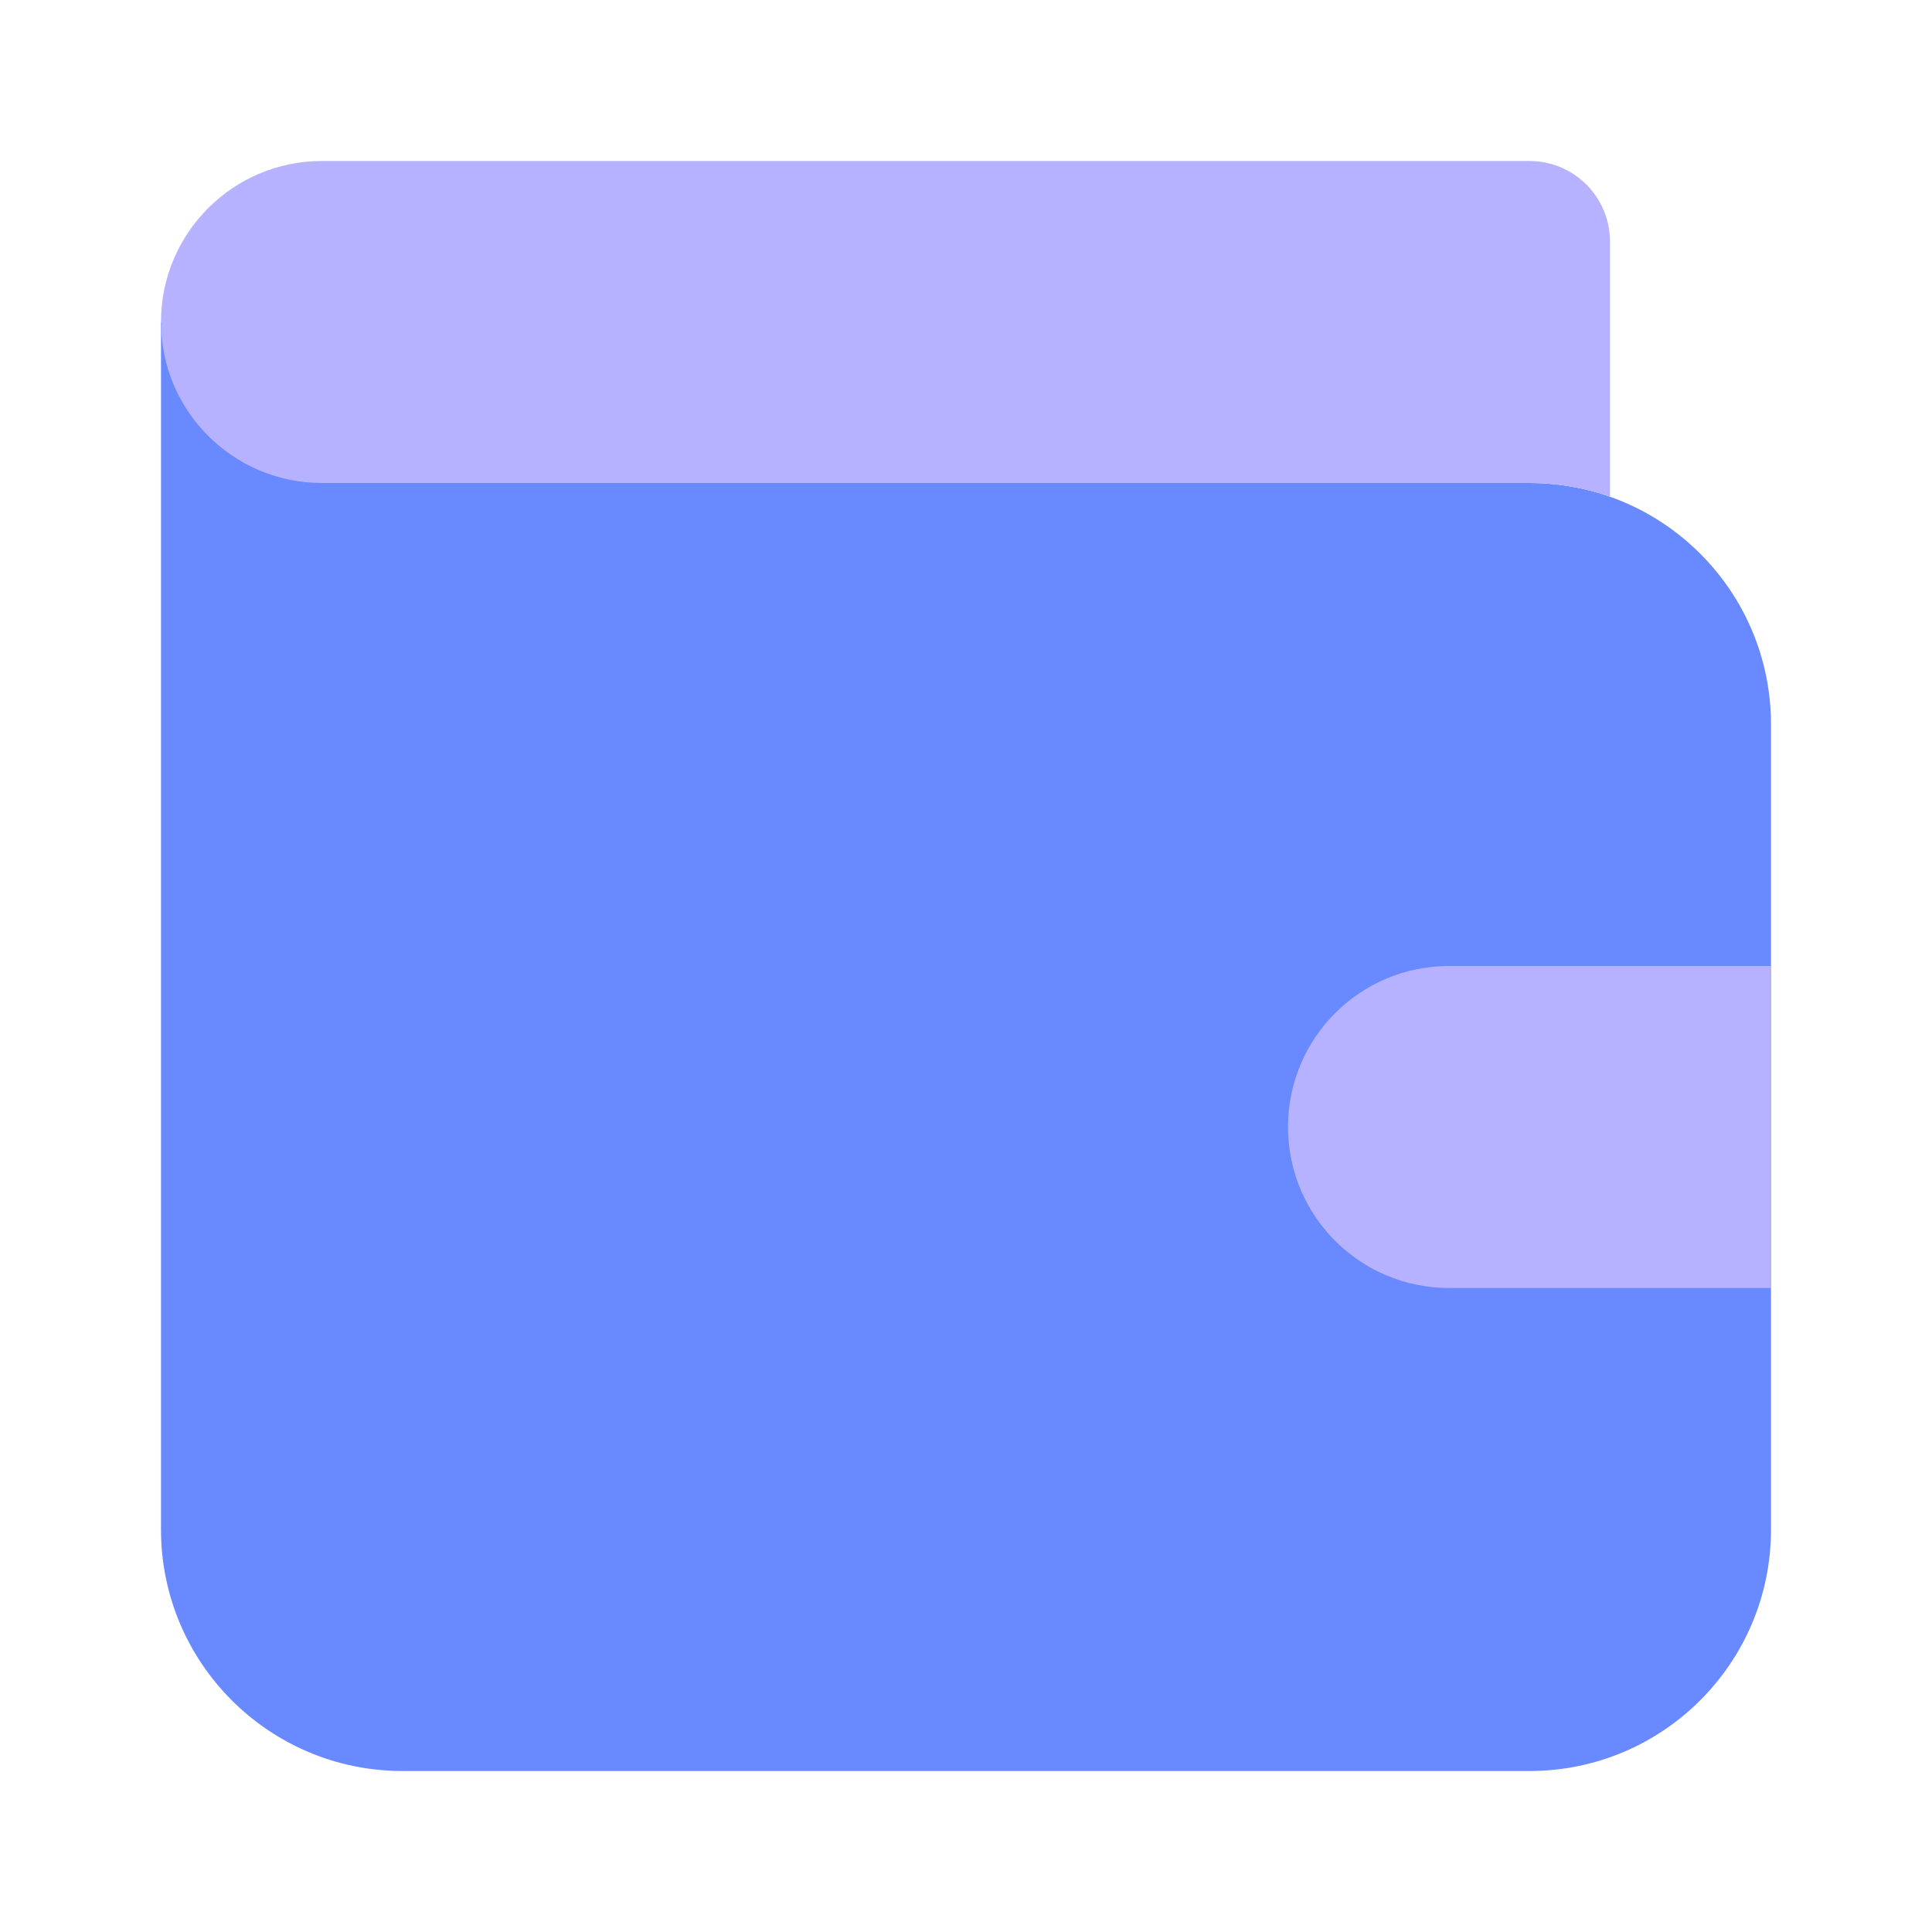 <svg width="24" height="24" viewBox="0 0 24 24" fill="none" xmlns="http://www.w3.org/2000/svg">
<path d="M22 19V9C22 7.343 20.657 6 19 6H5V4H2V19C2 20.657 3.343 22 5 22H19C20.657 22 22 20.657 22 19Z" fill="#6889FF"/>
<path d="M16 14C16 12.895 16.895 12 18 12H22V16H18C16.895 16 16 15.105 16 14Z" fill="#B6B2FF"/>
<path d="M4 2C2.895 2 2 2.895 2 4C2 5.105 2.895 6 4 6H19C19.351 6 19.687 6.06 20 6.171V3C20 2.448 19.552 2 19 2H4Z" fill="#B6B2FF"/>
</svg>
